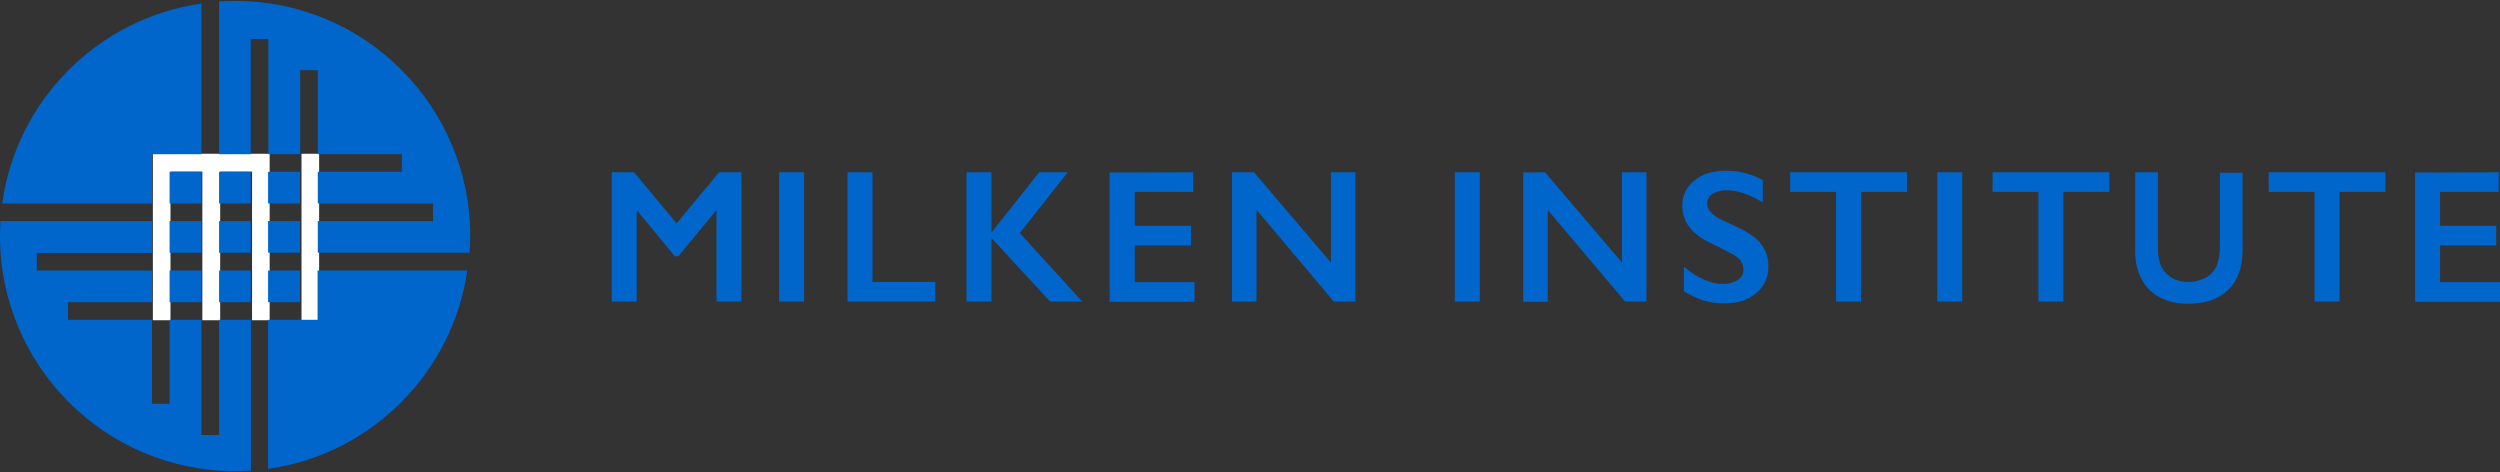 <?xml version="1.0" encoding="utf-8"?>
<!-- Generator: Adobe Illustrator 25.0.1, SVG Export Plug-In . SVG Version: 6.00 Build 0)  -->
<svg version="1.1" id="Layer_1" xmlns="http://www.w3.org/2000/svg" xmlns:xlink="http://www.w3.org/1999/xlink" x="0px" y="0px"
	 viewBox="0 0 1121.8 211.9" style="enable-background:new 0 0 1121.8 211.9;" xml:space="preserve">
<rect x="0" y="0" width="1121.8" height="211.9" fill="#333333" stroke="none"/>
<style type="text/css">
	.st0{fill:#0066CC;}
	.st1{fill:#FFFFFF;}
</style>
<g id="type">
	<path class="st0" d="M284.5,77.3l19.1,22.9l19.1-22.9h10v58h-11.2V94.6h-0.3L304.4,115h-1.6L286,94.6h-0.3v40.7h-11.2v-58
		L284.5,77.3z"/>
	<path class="st0" d="M360.8,77.3v58h-11.2v-58H360.8z"/>
	<path class="st0" d="M391.5,77.3v49.2h28.2v8.8h-39.4v-58L391.5,77.3z"/>
	<path class="st0" d="M444.9,77.3v26.8h0.2l21.2-26.8h12.8l-21.5,27.3l28,30.7h-14.4l-26.3-28.5v28.5h-11.2v-58L444.9,77.3z"/>
	<path class="st0" d="M535.4,77.3v8.8h-26.2v15.2h25.2v8.8h-25.2v16.5H536v8.8h-38.1v-58L535.4,77.3z"/>
	<path class="st0" d="M562.7,77.3l34.5,40.5V77.3h11v58h-9.7l-34.7-41.2v41.2h-11v-58H562.7z"/>
	<path class="st0" d="M664,77.3v58h-11.2v-58H664z"/>
	<path class="st0" d="M693.3,77.3l34.5,40.5V77.3h11v58h-9.6l-34.7-41.1v41.2h-11v-58L693.3,77.3z"/>
	<path class="st0" d="M774.7,76.6c5.7,0,11.3,1.5,16.3,4.2v10c-6-3.6-11.3-5.4-16-5.4c-2.3-0.1-4.6,0.4-6.6,1.6
		c-1.5,0.9-2.4,2.6-2.4,4.4c0,2.2,1.5,4.2,4.4,6.1c0.8,0.6,4,2.1,9.6,4.6c4.8,2.3,8.2,4.7,10.3,7.5c2.1,2.8,3.3,6.3,3.2,9.8
		c0.2,4.6-1.8,9.1-5.4,12.1c-3.6,3.1-8.2,4.6-13.9,4.6c-3.2,0.1-6.5-0.3-9.6-1.2c-3.2-1-6.2-2.5-9-4.2v-11c6.2,5.1,12,7.7,17.5,7.7
		c2.3,0.1,4.7-0.5,6.7-1.8c1.6-1,2.6-2.8,2.5-4.7c0-2.7-1.5-4.9-4.4-6.6c-2.4-1.3-5.6-2.9-9.4-4.8c-4.6-2.1-8-4.5-10.2-7.3
		c-2.2-2.7-3.4-6.1-3.4-9.6c-0.2-4.5,1.9-8.9,5.4-11.6C763.9,78,768.7,76.6,774.7,76.6z"/>
	<path class="st0" d="M855.7,77.3v8.8h-20.6v49.2h-11.2V86.1h-20.6v-8.8H855.7z"/>
	<path class="st0" d="M880.5,77.3v58h-11.2v-58H880.5z"/>
	<path class="st0" d="M946.5,77.3v8.8h-20.6v49.2h-11.2V86.1h-20.6v-8.8H946.5z"/>
	<path class="st0" d="M968.3,77.3v33.8c-0.1,2.8,0.4,5.6,1.4,8.3c1,2.1,2.6,3.9,4.6,5.1c2.3,1.4,4.9,2.1,7.5,2
		c2.8,0.1,5.5-0.6,8-1.9c2.1-1.2,3.8-3,4.8-5.1c1.1-2.9,1.6-5.9,1.5-9v-33h10.2v34.5c0,7.8-2.1,13.8-6.4,18
		c-4.3,4.2-10.3,6.3-18.1,6.3c-4.4,0.1-8.8-0.9-12.7-2.9c-3.5-1.8-6.4-4.7-8.2-8.3c-2-3.9-2.9-8.3-2.8-12.7V77.3H968.3z"/>
	<path class="st0" d="M1070.4,77.3v8.8h-20.6v49.2h-11.2V86.1H1018v-8.8H1070.4z"/>
	<path class="st0" d="M1121.2,77.3v8.8h-26.3v15.2h25.2v8.8h-25.2v16.5h26.9v8.8h-38.1v-58L1121.2,77.3z"/>
</g>
<g id="MI_initials">
	<rect x="135.3" y="69" class="st1" width="7.9" height="74.6"/>
	<polygon class="st1" points="118.9,69 113.1,69 98.8,69 90.8,69 76.5,69 68.6,69 68.6,77 68.6,143.7 76.5,143.7 76.5,77 90.8,77 
		90.8,143.7 98.8,143.7 98.8,77 113.1,77 113.1,143.7 121,143.7 121,69 	"/>
</g>
<g>
	<rect x="120.3" y="77.1" class="st0" width="14.3" height="14.2"/>
	<rect x="98.3" y="77.1" class="st0" width="14.2" height="14.2"/>
	<rect x="98.3" y="99.2" class="st0" width="14.2" height="14.2"/>
	<path class="st0" d="M98.3,69.2h14.2V17.5h7.9v51.7h14.3V31.5h7.9v37.7h37.7v7.9h-37.7v14.2h51.7v7.9h-51.7v14.2h68.1
		c0.2-2.5,0.3-5,0.3-7.5c0-58.2-47.2-105.5-105.5-105.5c-2.4,0-4.8,0.1-7.2,0.2V69.2z"/>
	<rect x="120.3" y="99.2" class="st0" width="14.3" height="14.2"/>
	<rect x="120.3" y="121.4" class="st0" width="14.3" height="14.2"/>
	<rect x="76.1" y="121.4" class="st0" width="14.3" height="14.2"/>
	<rect x="76.1" y="77.1" class="st0" width="14.3" height="14.2"/>
	<path class="st0" d="M112.5,143.5H98.3v51.7h-7.9v-51.7H76.1v37.7h-7.9v-37.7H30.5v-7.9h37.7v-14.2H16.5v-7.9h51.7V99.2H0.2
		c-0.1,2.2-0.2,4.5-0.2,6.7c0,58.2,47.2,105.5,105.5,105.5c2.4,0,4.7-0.1,7.1-0.2V143.5z"/>
	<rect x="98.3" y="121.4" class="st0" width="14.2" height="14.2"/>
	<path class="st0" d="M142.5,121.4v22.1h-7.9v0h-14.3v66.9c46.1-6.5,82.7-42.9,89.4-89H142.5z"/>
	<rect x="76.1" y="99.2" class="st0" width="14.3" height="14.2"/>
	<path class="st0" d="M68.2,91.3V77.1v-7.9h7.9h14.3V1.6C44,8.2,7.4,44.9,1,91.3H68.2z"/>
</g>
</svg>
